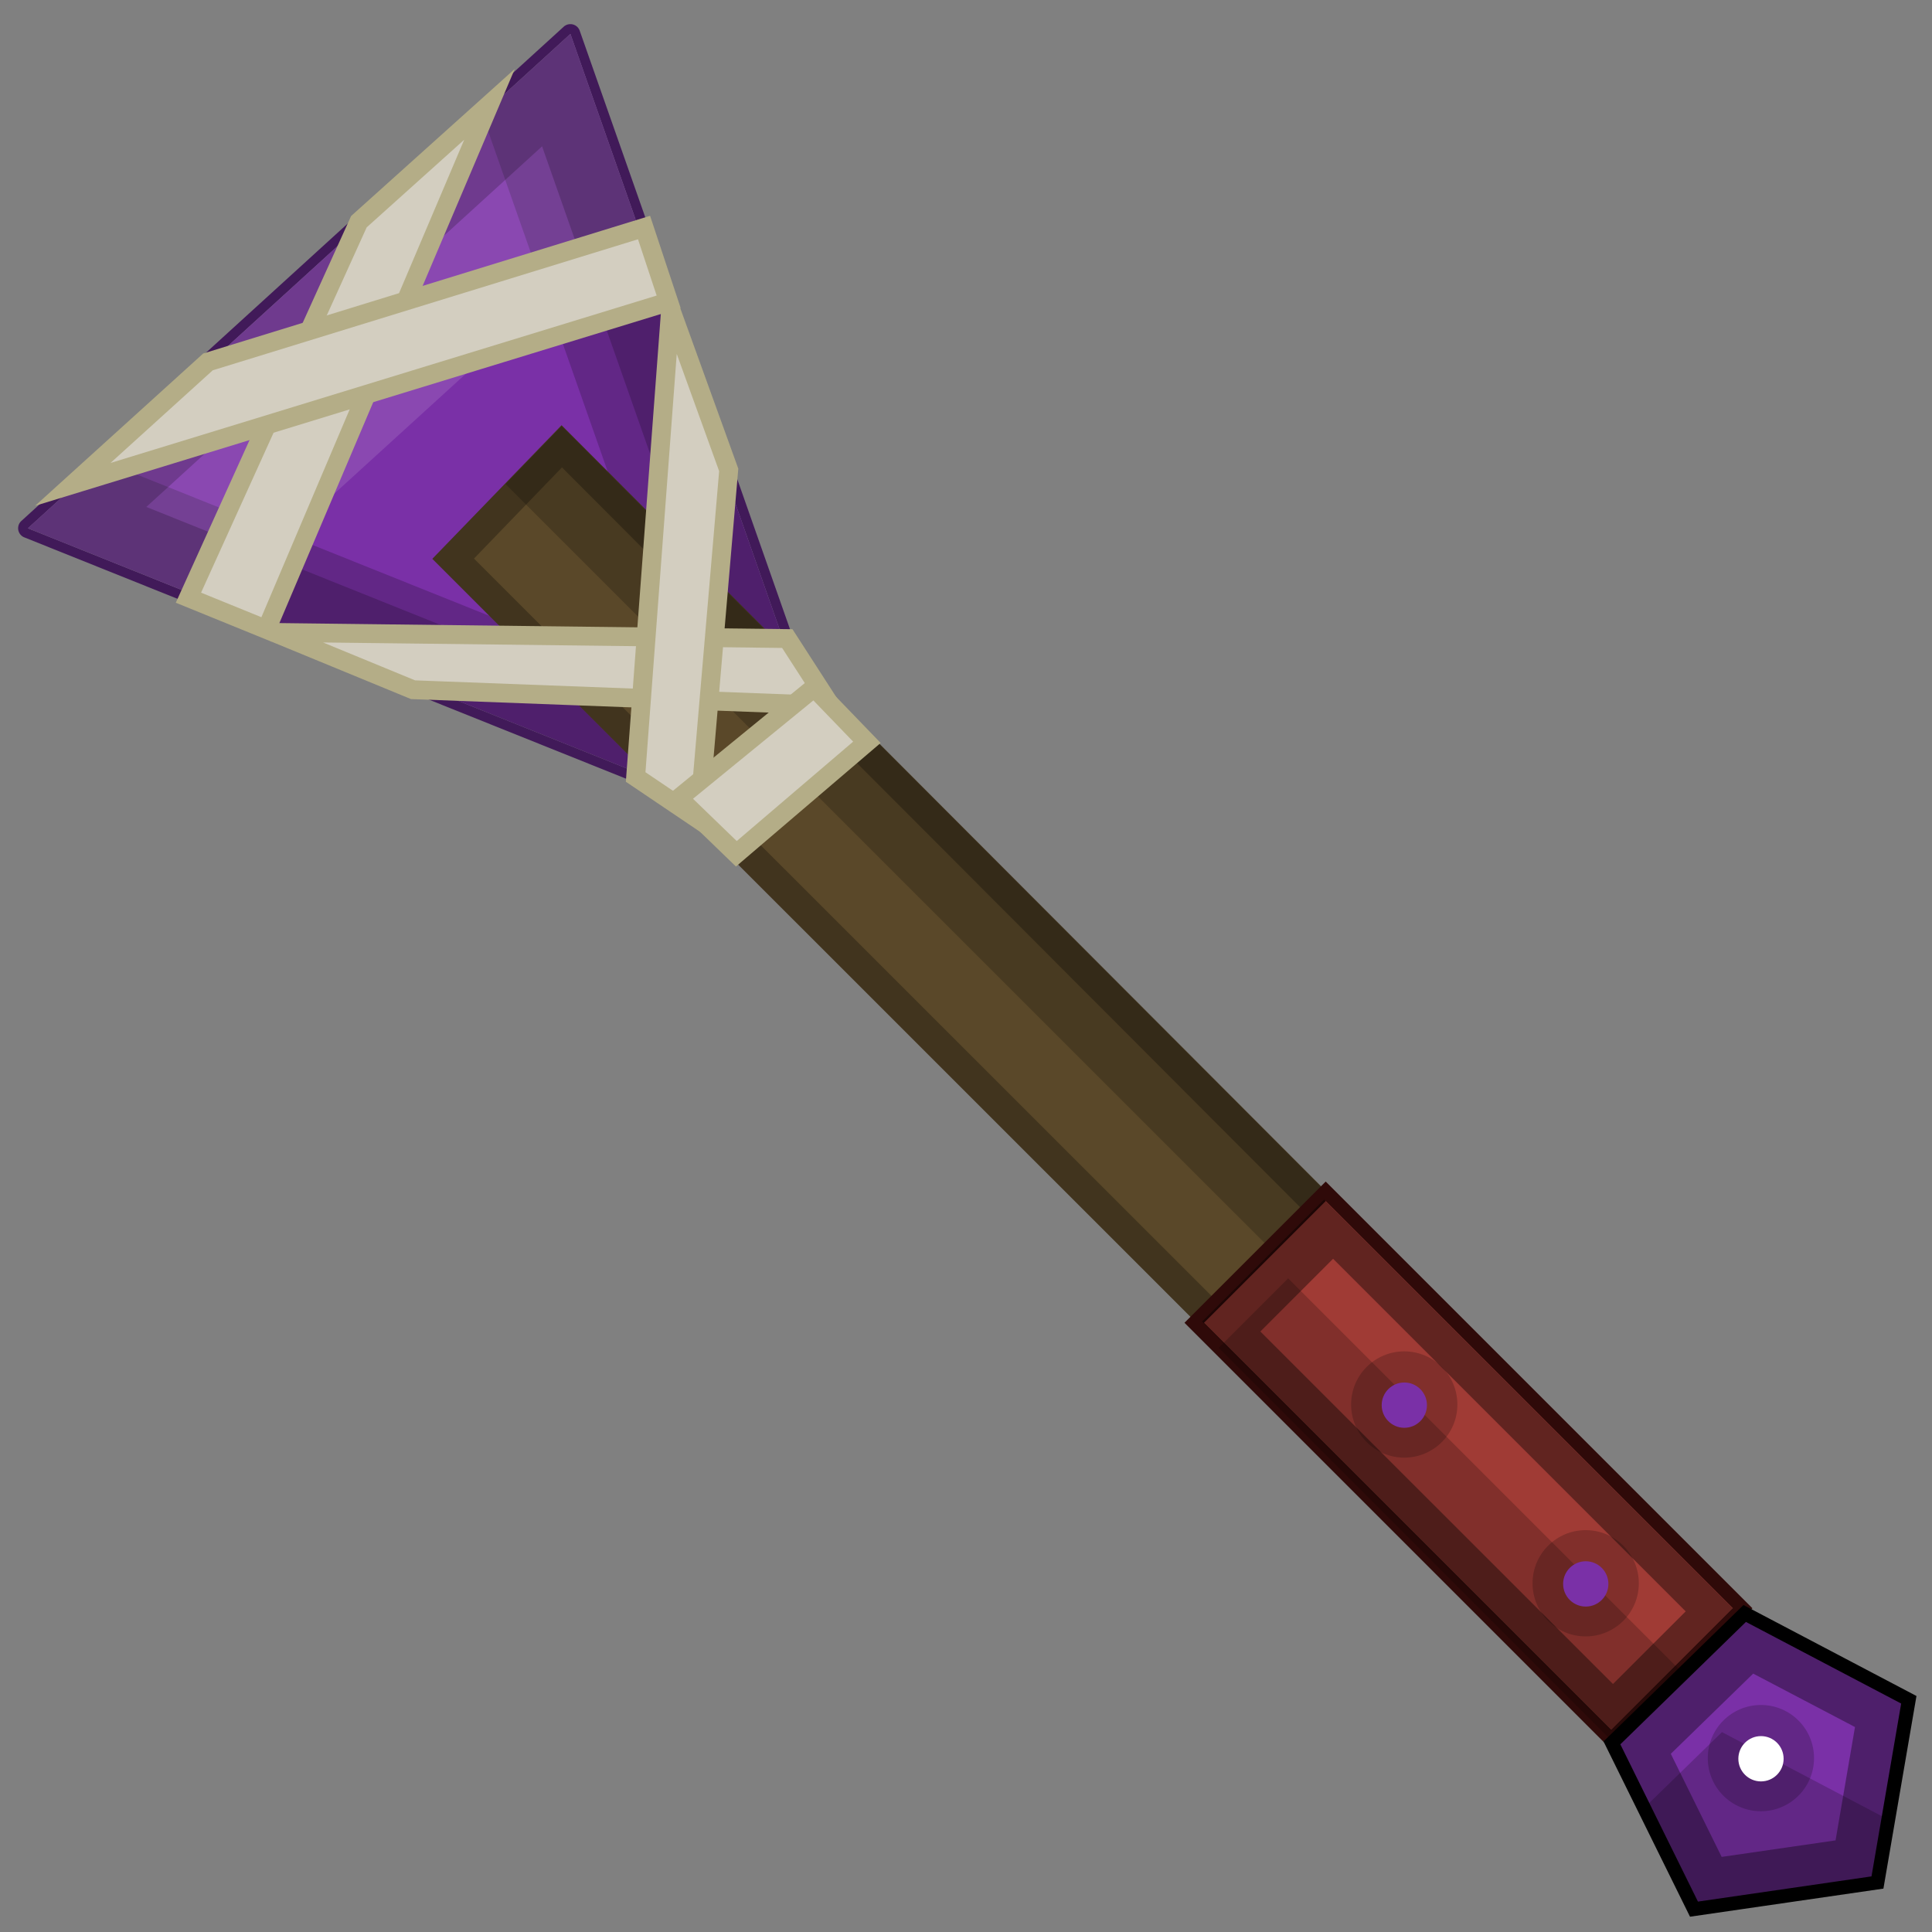 <?xml version="1.0" encoding="UTF-8" standalone="no"?>
<!-- Created with Inkscape (http://www.inkscape.org/) -->

<svg
   xmlns:dc="http://purl.org/dc/elements/1.1/"
   xmlns:cc="http://creativecommons.org/ns#"
   xmlns:rdf="http://www.w3.org/1999/02/22-rdf-syntax-ns#"
   xmlns:svg="http://www.w3.org/2000/svg"
   xmlns="http://www.w3.org/2000/svg"
   xmlns:sodipodi="http://sodipodi.sourceforge.net/DTD/sodipodi-0.dtd"
   xmlns:inkscape="http://www.inkscape.org/namespaces/inkscape"
   width="512"
   height="512"
   id="svg2"
   version="1.1"
   inkscape:version="0.48.4 r9939"
   sodipodi:docname="ObsidianShovel.svg">
  <rect width="100%" height="100%" fill="#808080" stroke="none"/>
  <defs
     id="defs4" />
  <sodipodi:namedview
     id="base"
     pagecolor="#ffffff"
     bordercolor="#666666"
     borderopacity="1.0"
     inkscape:pageopacity="0.0"
     inkscape:pageshadow="2"
     inkscape:zoom="1.979899"
     inkscape:cx="409.22892"
     inkscape:cy="96.486087"
     inkscape:document-units="px"
     inkscape:current-layer="g3042"
     showgrid="false"
     fit-margin-top="0"
     fit-margin-left="0"
     fit-margin-right="0"
     fit-margin-bottom="0"
     inkscape:window-width="1301"
     inkscape:window-height="744"
     inkscape:window-x="65"
     inkscape:window-y="24"
     inkscape:window-maximized="1">
    <inkscape:grid
       type="xygrid"
       id="grid3096"
       empspacing="8"
       visible="true"
       enabled="true"
       snapvisiblegridlinesonly="true" />
  </sodipodi:namedview>
  <g
     inkscape:label="Layer 1"
     inkscape:groupmode="layer"
     id="layer1"
     transform="translate(-236,-121.505)">
    <path
       style="fill:#411a59;fill-opacity:1;stroke:none"
       d="M 150.969 6.406 A 2.605 2.605 0 0 0 149.406 7.062 L 5.656 138.062 A 2.605 2.605 0 0 0 6.438 142.406 L 227.344 231 A 2.605 2.605 0 0 0 230.781 227.719 L 153.625 8.125 A 2.605 2.605 0 0 0 150.969 6.406 z M 151.156 9 L 228.312 228.594 L 7.406 140 L 151.156 9 z "
       transform="translate(236,121.505)"
       id="path3112" />
    <path
       style="fill:#7a30a7;fill-opacity:1;stroke:none"
       d="M 243.404,261.5 387.167,130.498 464.31,350.084 z"
       id="path2999"
       inkscape:connector-curvature="0"
       sodipodi:nodetypes="cccc" />
    <path
       style="fill:#000000;fill-opacity:0.196;stroke:none"
       d="M 151.156 9 L 127.781 30.281 L 181.844 184.125 L 27.062 122.062 L 7.406 140 L 228.312 228.594 L 151.156 9 z "
       transform="translate(236,121.505)"
       id="path2999-2" />
    <path
       style="fill:#ffffff;fill-opacity:0.118;stroke:none"
       d="M 151.156 9 L 7.406 140 L 56.781 159.812 L 168.406 58.094 L 151.156 9 z "
       transform="translate(236,121.505)"
       id="path2999-1" />
    <path
       style="fill:#000000;fill-opacity:0.196;stroke:none"
       d="M 151.156 9 L 7.406 140 L 228.312 228.594 L 151.156 9 z M 143.656 38.781 L 199.938 198.969 L 38.781 134.344 L 143.656 38.781 z "
       transform="translate(236,121.505)"
       id="path2999-6" />
    <g
       id="g4000"
       transform="matrix(-1,0,0,1,1029.393,12.122)">
      <path
         sodipodi:nodetypes="ccccc"
         transform="translate(236,121.505)"
         inkscape:connector-curvature="0"
         id="path3034"
         d="M 408.572,100.571 60.714,449.143 95.383,483.342 442.815,135.981 z"
         style="fill:#5a4829;fill-opacity:1;stroke:none" />
      <path
         id="path3034-6"
         transform="translate(236,121.505)"
         d="M 408.562,100.562 60.719,449.156 95.375,483.344 442.812,135.968 z m -0.094,11.188 23.312,24.156 L 95.312,472.281 71.844,449.125 408.468,111.75 z"
         style="fill:#000000;fill-opacity:0.275;stroke:none"
         inkscape:connector-curvature="0"
         sodipodi:nodetypes="ccccccccccc" />
      <path
         id="path3034-2"
         d="m 644.554,222.287 -347.219,347.937 14.844,14.625 347.25,-347.187 z"
         style="fill:#000000;fill-opacity:0.196;stroke:none"
         inkscape:connector-curvature="0"
         sodipodi:nodetypes="ccccc" />
    </g>
    <path
       style="fill:#d3cec0;fill-opacity:1;stroke:#b4ad87;stroke-width:5;stroke-linecap:butt;stroke-linejoin:miter;stroke-miterlimit:4;stroke-opacity:1;stroke-dasharray:none"
       d="m 308.601,289.111 36.86,15.177 110.625,4.173 -11.445,-17.728 z"
       id="path4005-4"
       inkscape:connector-curvature="0"
       sodipodi:nodetypes="ccccc" />
    <path
       style="fill:#d3cec0;fill-opacity:1;stroke:#b4ad87;stroke-width:5;stroke-linecap:butt;stroke-linejoin:miter;stroke-miterlimit:4;stroke-opacity:1;stroke-dasharray:none"
       d="m 413.722,203.456 15.397,42.579 -7.936,92.667 -16.729,-11.29 z"
       id="path4005"
       inkscape:connector-curvature="0"
       sodipodi:nodetypes="ccccc" />
    <path
       style="fill:#d3cec0;fill-opacity:1;stroke:#b4ad87;stroke-width:5;stroke-linecap:butt;stroke-linejoin:miter;stroke-miterlimit:4;stroke-opacity:1;stroke-dasharray:none"
       d="m 451.752,303.733 -35.86,29.294 15.246,14.741 34.598,-29.547 z"
       id="path4036"
       inkscape:connector-curvature="0"
       sodipodi:nodetypes="ccccc" />
    <path
       style="fill:#d3cec0;fill-opacity:1;stroke:#b4ad87;stroke-width:5;stroke-linecap:butt;stroke-linejoin:miter;stroke-miterlimit:4.7;stroke-opacity:1;stroke-dasharray:none"
       d="m 331.11,180.255 34.614,-31.105 -59.115,139.164 -20.673,-8.415 z"
       id="path4005-49"
       inkscape:connector-curvature="0"
       sodipodi:nodetypes="ccccc" />
    <path
       style="fill:#d3cec0;fill-opacity:1;stroke:#b4ad87;stroke-width:5;stroke-linecap:butt;stroke-linejoin:miter;stroke-miterlimit:6.6;stroke-opacity:1;stroke-dasharray:none"
       d="m 291.116,217.412 -35.822,32.461 157.903,-48.401 -6.52,-19.666 z"
       id="path4005-49-1"
       inkscape:connector-curvature="0"
       sodipodi:nodetypes="ccccc" />
    <g
       transform="matrix(-1,0,0,1,929.459,-88.587)"
       id="g3042">
      <rect
         transform="matrix(0.707,-0.707,0.707,0.707,0,0)"
         y="613.815"
         x="-286.186"
         height="49.279"
         width="156.291"
         id="rect3879-0"
         style="color:#000000;fill:#a03b35;fill-opacity:1;fill-rule:nonzero;stroke:#2f0a09;stroke-width:3.662;stroke-opacity:1;marker:none;visibility:visible;display:inline;overflow:visible;enable-background:accumulate" />
      <path
         inkscape:connector-curvature="0"
         id="rect3879-0-0"
         d="m 342.584,527.998 -108.401,108.401 32.317,32.317 108.401,-108.401 -32.317,-32.317 z m -2.406,15.681 19.275,19.275 -93.445,93.416 -19.275,-19.246 93.445,-93.445 z"
         style="color:#000000;fill:#000000;fill-opacity:0.392;fill-rule:nonzero;stroke:none;stroke-width:3.662;marker:none;visibility:visible;display:inline;overflow:visible;enable-background:accumulate" />
      <path
         inkscape:connector-curvature="0"
         transform="translate(141.714,232.934)"
         id="rect3879-0-3"
         d="M 210.375,315.938 106.406,419.906 124.812,438.312 228.781,334.344 210.375,315.938 z"
         style="color:#000000;fill:#000000;fill-opacity:0.196;fill-rule:nonzero;stroke:none;stroke-width:3.662;marker:none;visibility:visible;display:inline;overflow:visible;enable-background:accumulate" />
      <g
         transform="translate(166.072,38.571)"
         id="g3842">
        <path
           sodipodi:type="star"
           style="color:#000000;fill:#7a30a7;fill-opacity:1;fill-rule:nonzero;stroke:#000000;stroke-width:4;stroke-miterlimit:4;stroke-opacity:1;stroke-dasharray:none;marker:none;visibility:visible;display:inline;overflow:visible;enable-background:accumulate"
           id="path2997-8"
           sodipodi:sides="5"
           sodipodi:cx="82.327431"
           sodipodi:cy="447.09769"
           sodipodi:r1="45.678699"
           sodipodi:r2="39.67952"
           sodipodi:arg1="-1.4265537"
           sodipodi:arg2="-0.79823514"
           inkscape:flatsided="true"
           inkscape:rounded="0"
           inkscape:randomized="0"
           d="m 88.893,401.893 38.455,37.48 -23.762,48.155 -53.141,-7.719 -9.08,-52.925 z"
           transform="matrix(0.915,0,0,0.915,-16.316,231.378)"
           inkscape:transform-center-x="1.1317962"
           inkscape:transform-center-y="-0.87702664" />
        <path
           inkscape:connector-curvature="0"
           style="color:#000000;fill:#000000;fill-opacity:0.357;fill-rule:nonzero;stroke:none;stroke-width:4;marker:none;visibility:visible;display:inline;overflow:visible;enable-background:accumulate"
           d="m 65.065,599.308 -43.514,22.887 8.325,48.434 48.635,7.066 21.771,-44.086 -35.217,-34.302 z m -2.289,15.735 21.828,21.256 -13.475,27.321 -30.182,-4.377 -5.15,-30.039 26.978,-14.161 z"
           id="path2997-8-46" />
        <path
           inkscape:connector-curvature="0"
           id="path2997-8-7"
           d="m 71.049,630.55 -43.5,22.875 2.969,17.312 48,6.969 13.281,-26.938 -20.75,-20.219 z"
           style="color:#000000;fill:#000000;fill-opacity:0.196;fill-rule:nonzero;stroke:none;stroke-width:4;marker:none;visibility:visible;display:inline;overflow:visible;enable-background:accumulate" />
      </g>
      <path
         transform="matrix(0.861,0,0,0.861,150.969,295.026)"
         d="m 104.425,442.489 c 0,9.031 -7.321,16.352 -16.352,16.352 -9.031,0 -16.352,-7.321 -16.352,-16.352 0,-9.031 7.321,-16.352 16.352,-16.352 9.031,0 16.352,7.321 16.352,16.352 z"
         sodipodi:ry="16.351845"
         sodipodi:rx="16.351845"
         sodipodi:cy="442.48889"
         sodipodi:cx="88.072678"
         id="path3849"
         style="color:#000000;fill:#000000;fill-opacity:0.196;fill-rule:nonzero;stroke:none;stroke-width:4;marker:none;visibility:visible;display:inline;overflow:visible;enable-background:accumulate"
         sodipodi:type="arc" />
      <path
         transform="matrix(0.988,0,0,0.985,142.271,240.261)"
         d="m 91.607,442.558 c 0,3.365 -2.718,6.094 -6.071,6.094 -3.353,0 -6.071,-2.728 -6.071,-6.094 0,-3.365 2.718,-6.094 6.071,-6.094 3.353,0 6.071,2.728 6.071,6.094 z"
         sodipodi:ry="6.09375"
         sodipodi:rx="6.0714288"
         sodipodi:cy="442.55804"
         sodipodi:cx="85.535713"
         id="path3847"
         style="color:#000000;fill:#ffffff;fill-opacity:1;fill-rule:nonzero;stroke:none;stroke-width:4;marker:none;visibility:visible;display:inline;overflow:visible;enable-background:accumulate"
         sodipodi:type="arc" />
      <path
         transform="matrix(0.861,0,0,0.861,197.405,248.691)"
         d="m 104.425,442.489 c 0,9.031 -7.321,16.352 -16.352,16.352 -9.031,0 -16.352,-7.321 -16.352,-16.352 0,-9.031 7.321,-16.352 16.352,-16.352 9.031,0 16.352,7.321 16.352,16.352 z"
         sodipodi:ry="16.351845"
         sodipodi:rx="16.351845"
         sodipodi:cy="442.48889"
         sodipodi:cx="88.072678"
         id="path3849-7"
         style="color:#000000;fill:#000000;fill-opacity:0.196;fill-rule:nonzero;stroke:none;stroke-width:4;marker:none;visibility:visible;display:inline;overflow:visible;enable-background:accumulate"
         sodipodi:type="arc" />
      <path
         transform="matrix(0.988,0,0,0.985,188.707,193.926)"
         d="m 91.607,442.558 c 0,3.365 -2.718,6.094 -6.071,6.094 -3.353,0 -6.071,-2.728 -6.071,-6.094 0,-3.365 2.718,-6.094 6.071,-6.094 3.353,0 6.071,2.728 6.071,6.094 z"
         sodipodi:ry="6.09375"
         sodipodi:rx="6.0714288"
         sodipodi:cy="442.55804"
         sodipodi:cx="85.535713"
         id="path3847-1"
         style="color:#000000;fill:#7a30a7;fill-opacity:1;fill-rule:nonzero;stroke:none;stroke-width:4;marker:none;visibility:visible;display:inline;overflow:visible;enable-background:accumulate"
         sodipodi:type="arc" />
      <path
         transform="matrix(0.861,0,0,0.861,245.488,201.314)"
         d="m 104.425,442.489 c 0,9.031 -7.321,16.352 -16.352,16.352 -9.031,0 -16.352,-7.321 -16.352,-16.352 0,-9.031 7.321,-16.352 16.352,-16.352 9.031,0 16.352,7.321 16.352,16.352 z"
         sodipodi:ry="16.351845"
         sodipodi:rx="16.351845"
         sodipodi:cy="442.48889"
         sodipodi:cx="88.072678"
         id="path3849-77"
         style="color:#000000;fill:#000000;fill-opacity:0.196;fill-rule:nonzero;stroke:none;stroke-width:4;marker:none;visibility:visible;display:inline;overflow:visible;enable-background:accumulate"
         sodipodi:type="arc" />
      <path
         transform="matrix(0.988,0,0,0.985,236.79,146.55)"
         d="m 91.607,442.558 c 0,3.365 -2.718,6.094 -6.071,6.094 -3.353,0 -6.071,-2.728 -6.071,-6.094 0,-3.365 2.718,-6.094 6.071,-6.094 3.353,0 6.071,2.728 6.071,6.094 z"
         sodipodi:ry="6.09375"
         sodipodi:rx="6.0714288"
         sodipodi:cy="442.55804"
         sodipodi:cx="85.535713"
         id="path3847-6"
         style="color:#000000;fill:#7a30a7;fill-opacity:1;fill-rule:nonzero;stroke:none;stroke-width:4;marker:none;visibility:visible;display:inline;overflow:visible;enable-background:accumulate"
         sodipodi:type="arc" />
    </g>
  </g>
</svg>
